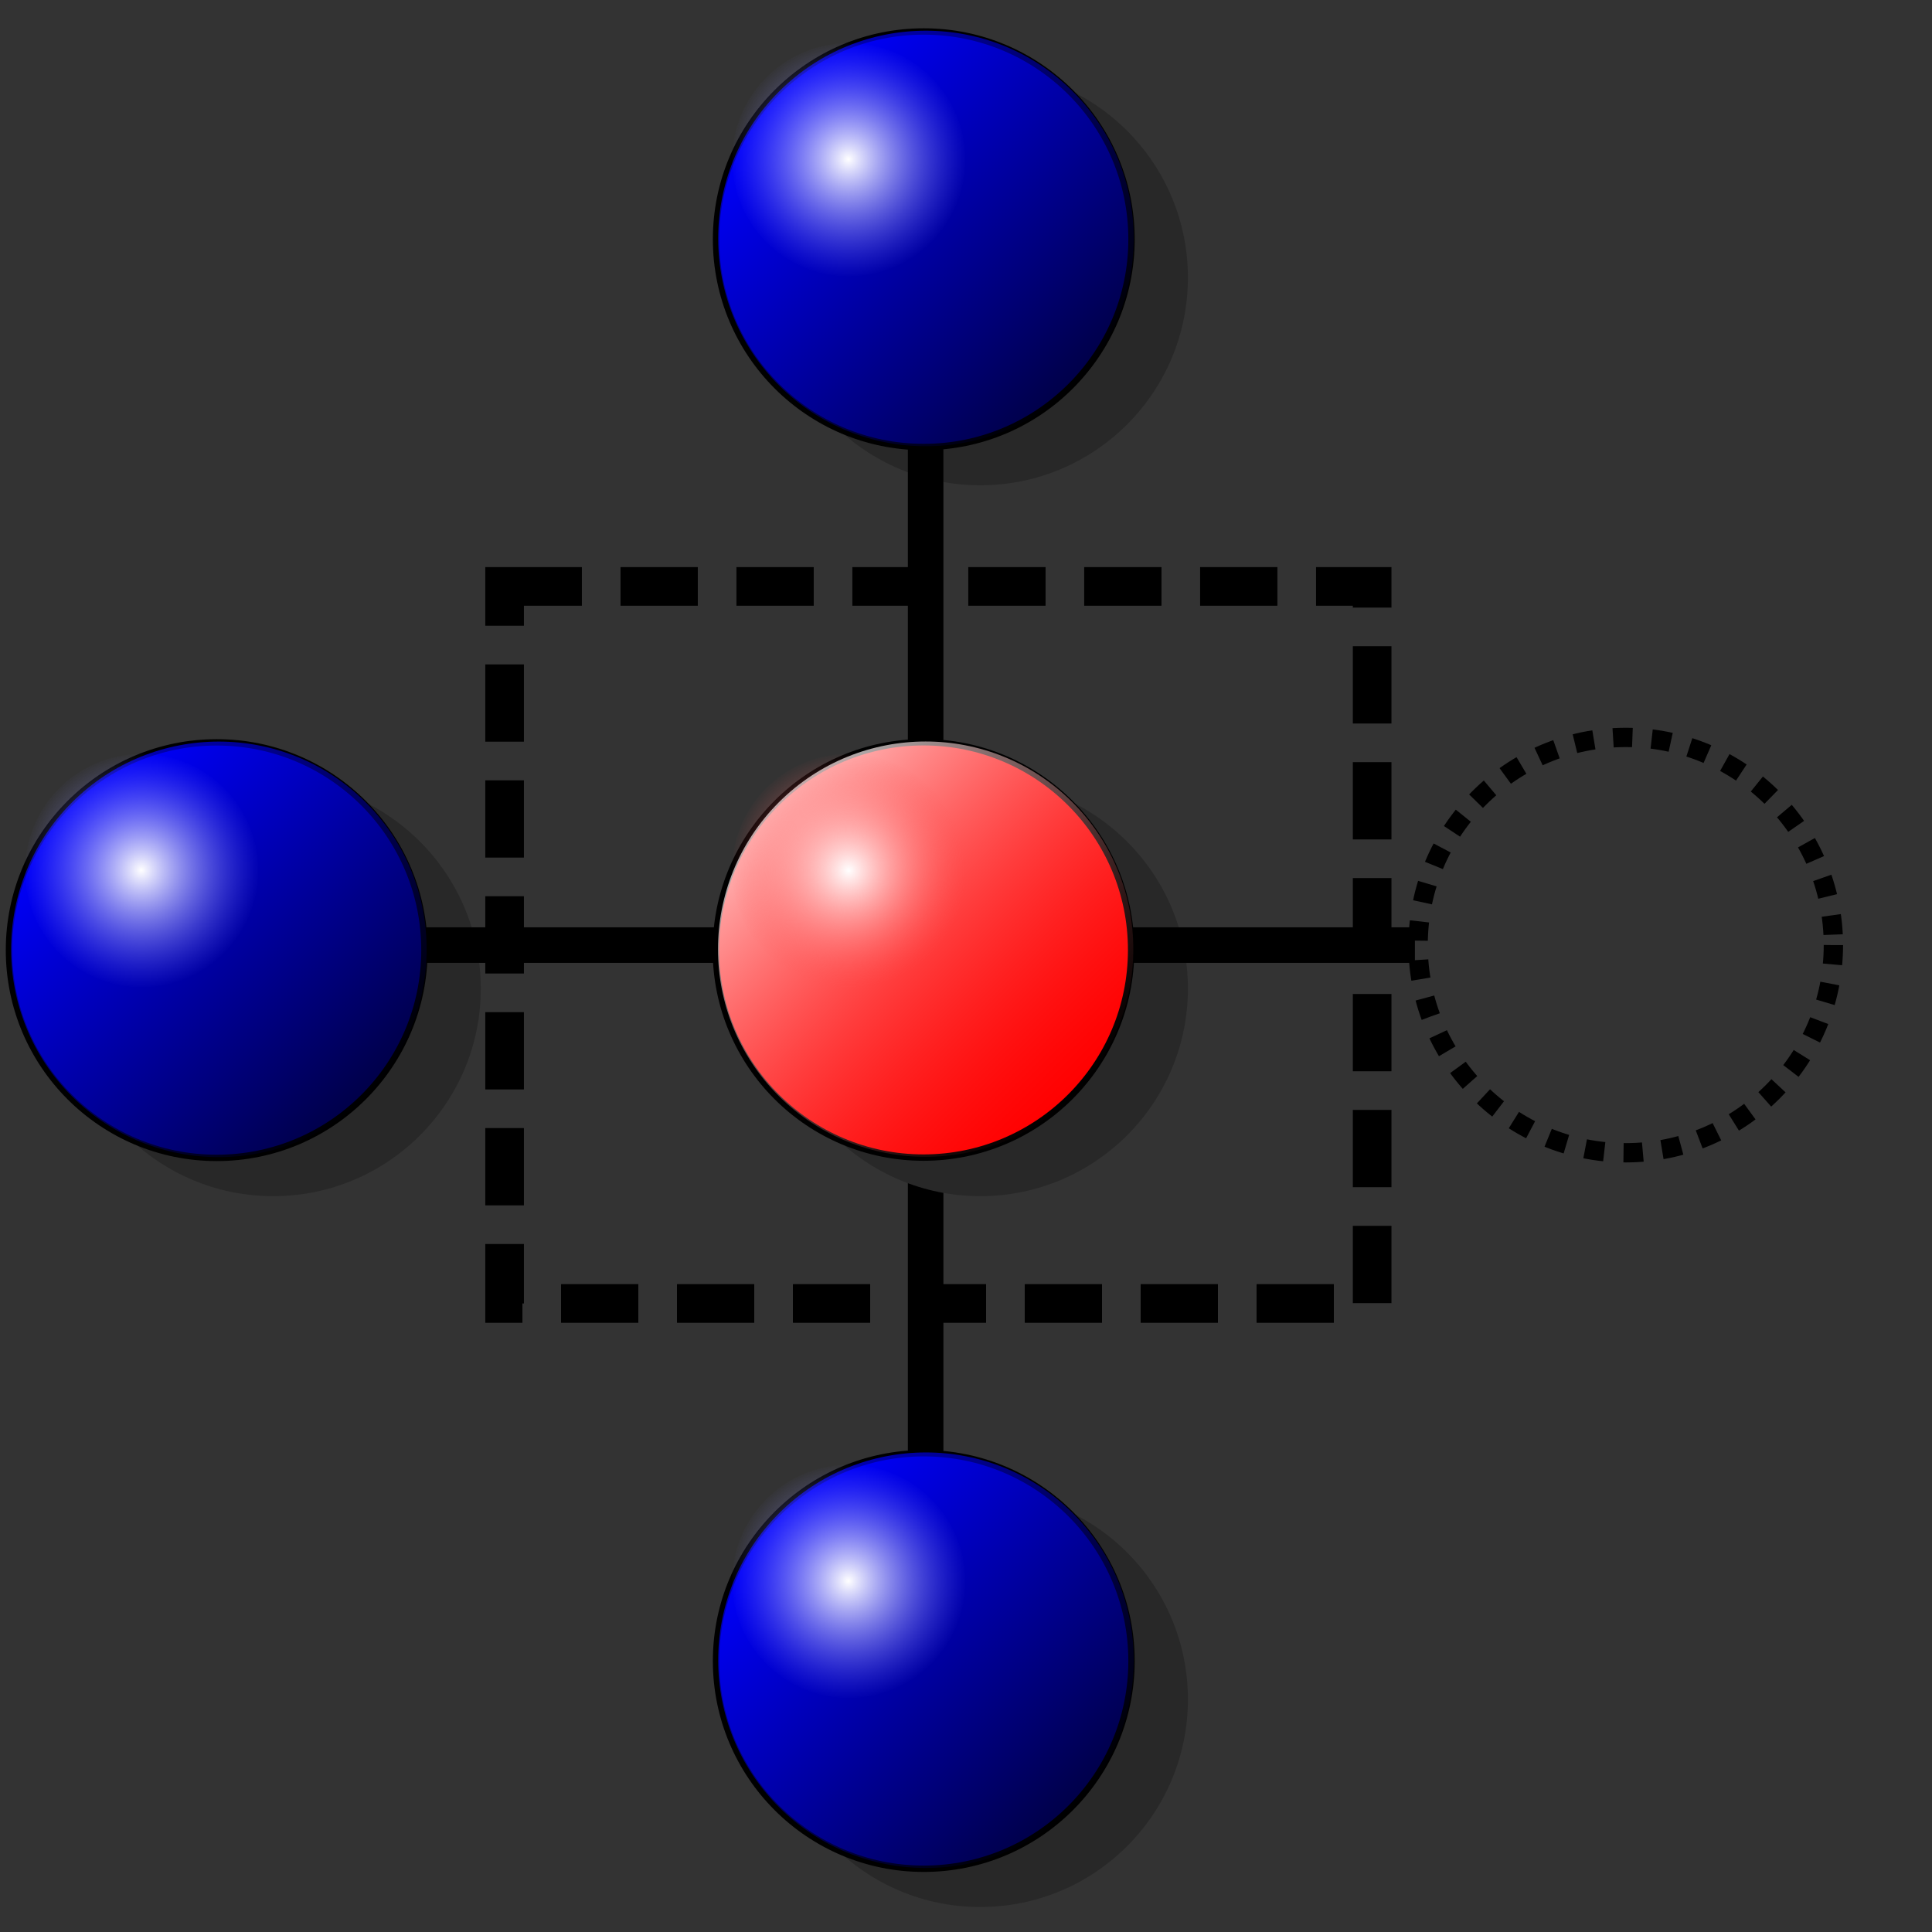 <?xml version="1.0" encoding="UTF-8" standalone="no"?>
<!-- Created with Inkscape (http://www.inkscape.org/) -->

<svg
   xmlns:dc="http://purl.org/dc/elements/1.1/"
   xmlns:cc="http://creativecommons.org/ns#"
   xmlns:rdf="http://www.w3.org/1999/02/22-rdf-syntax-ns#"
   xmlns:svg="http://www.w3.org/2000/svg"
   xmlns="http://www.w3.org/2000/svg"
   xmlns:xlink="http://www.w3.org/1999/xlink"
   xmlns:sodipodi="http://sodipodi.sourceforge.net/DTD/sodipodi-0.dtd"
   xmlns:inkscape="http://www.inkscape.org/namespaces/inkscape"
   version="1.0"
   width="100"
   height="100"
   id="svg2"
   inkscape:version="0.48.1 r9760"
   sodipodi:docname="build_grow.svg">
  <rect width="100%" height="100%" fill="#333333" stroke="none"/>
  <sodipodi:namedview
     pagecolor="#ffffff"
     bordercolor="#666666"
     borderopacity="1"
     objecttolerance="10"
     gridtolerance="10"
     guidetolerance="10"
     inkscape:pageopacity="0"
     inkscape:pageshadow="2"
     inkscape:window-width="1440"
     inkscape:window-height="840"
     id="namedview22"
     showgrid="false"
     inkscape:zoom="2.1824422"
     inkscape:cx="19.95383"
     inkscape:cy="-19.45789"
     inkscape:window-x="-2"
     inkscape:window-y="-3"
     inkscape:window-maximized="1"
     inkscape:current-layer="svg2" />
  <defs
     id="defs4">
    <linearGradient
       id="linearGradient3384">
      <stop
         id="stop3386"
         style="stop-color:#0000ff;stop-opacity:1"
         offset="0" />
      <stop
         id="stop3388"
         style="stop-color:#000000;stop-opacity:1"
         offset="1" />
    </linearGradient>
    <linearGradient
       id="linearGradient3252">
      <stop
         id="stop3254"
         style="stop-color:#ffffff;stop-opacity:1"
         offset="0" />
      <stop
         id="stop3256"
         style="stop-color:#7f7fff;stop-opacity:0"
         offset="1" />
    </linearGradient>
    <linearGradient
       x1="25.398"
       y1="63.346"
       x2="90.625"
       y2="63.346"
       id="linearGradient3450"
       xlink:href="#linearGradient3384"
       gradientUnits="userSpaceOnUse"
       gradientTransform="matrix(0.269,0.269,-0.269,0.269,38.228,-8.449)" />
    <radialGradient
       cx="58.012"
       cy="63.346"
       r="33.113"
       fx="58.012"
       fy="63.346"
       id="radialGradient3452"
       xlink:href="#linearGradient3252"
       gradientUnits="userSpaceOnUse"
       gradientTransform="matrix(0.213,0,0,0.213,19.805,5.961)" />
    <linearGradient
       inkscape:collect="always"
       xlink:href="#linearGradient3384-3"
       id="linearGradient3001-2"
       gradientUnits="userSpaceOnUse"
       gradientTransform="matrix(0.269,0.269,-0.269,0.269,38.228,-8.449)"
       x1="25.398"
       y1="63.346"
       x2="90.625"
       y2="63.346" />
    <linearGradient
       id="linearGradient3384-3">
      <stop
         id="stop3386-7"
         style="stop-color:#0000ff;stop-opacity:1"
         offset="0" />
      <stop
         id="stop3388-5"
         style="stop-color:#000000;stop-opacity:1"
         offset="1" />
    </linearGradient>
    <radialGradient
       inkscape:collect="always"
       xlink:href="#linearGradient3252-2"
       id="radialGradient3003-9"
       gradientUnits="userSpaceOnUse"
       gradientTransform="matrix(0.213,0,0,0.213,19.805,5.961)"
       cx="58.012"
       cy="63.346"
       fx="58.012"
       fy="63.346"
       r="33.113" />
    <linearGradient
       id="linearGradient3252-2">
      <stop
         id="stop3254-2"
         style="stop-color:#ffffff;stop-opacity:1"
         offset="0" />
      <stop
         id="stop3256-8"
         style="stop-color:#7f7fff;stop-opacity:0"
         offset="1" />
    </linearGradient>
    <linearGradient
       id="linearGradient3384-36">
      <stop
         id="stop3386-1"
         style="stop-color:#0000ff;stop-opacity:1"
         offset="0" />
      <stop
         id="stop3388-2"
         style="stop-color:#000000;stop-opacity:1"
         offset="1" />
    </linearGradient>
    <linearGradient
       id="linearGradient3252-1">
      <stop
         id="stop3254-9"
         style="stop-color:#ffffff;stop-opacity:1"
         offset="0" />
      <stop
         id="stop3256-4"
         style="stop-color:#ff5151;stop-opacity:0;"
         offset="1" />
    </linearGradient>
    <linearGradient
       id="linearGradient3384-1">
      <stop
         id="stop3386-0"
         style="stop-color:#0000ff;stop-opacity:1"
         offset="0" />
      <stop
         id="stop3388-6"
         style="stop-color:#000000;stop-opacity:1"
         offset="1" />
    </linearGradient>
    <linearGradient
       id="linearGradient3252-20">
      <stop
         id="stop3254-6"
         style="stop-color:#ffffff;stop-opacity:1"
         offset="0" />
      <stop
         id="stop3256-1"
         style="stop-color:#7f7fff;stop-opacity:0"
         offset="1" />
    </linearGradient>
    <radialGradient
       inkscape:collect="always"
       xlink:href="#linearGradient3252-1"
       id="radialGradient4004"
       gradientUnits="userSpaceOnUse"
       gradientTransform="matrix(0.185,0,0,0.185,33.189,33.337)"
       cx="58.012"
       cy="63.346"
       fx="58.012"
       fy="63.346"
       r="33.113" />
    <linearGradient
       inkscape:collect="always"
       xlink:href="#linearGradient3252-1"
       id="linearGradient4007"
       gradientUnits="userSpaceOnUse"
       gradientTransform="matrix(0.233,0.233,-0.233,0.233,49.154,20.85)"
       x1="25.398"
       y1="63.346"
       x2="90.625"
       y2="63.346" />
    <linearGradient
       inkscape:collect="always"
       xlink:href="#linearGradient3384"
       id="linearGradient4015"
       gradientUnits="userSpaceOnUse"
       gradientTransform="matrix(0.269,0.269,-0.269,0.269,38.228,-8.449)"
       x1="25.398"
       y1="63.346"
       x2="90.625"
       y2="63.346" />
    <radialGradient
       inkscape:collect="always"
       xlink:href="#linearGradient3252"
       id="radialGradient4017"
       gradientUnits="userSpaceOnUse"
       gradientTransform="matrix(0.213,0,0,0.213,19.805,5.961)"
       cx="58.012"
       cy="63.346"
       fx="58.012"
       fy="63.346"
       r="33.113" />
    <linearGradient
       inkscape:collect="always"
       xlink:href="#linearGradient3384"
       id="linearGradient4031"
       gradientUnits="userSpaceOnUse"
       gradientTransform="matrix(0.269,0.269,-0.269,0.269,38.228,-8.449)"
       x1="25.398"
       y1="63.346"
       x2="90.625"
       y2="63.346" />
    <radialGradient
       inkscape:collect="always"
       xlink:href="#linearGradient3252"
       id="radialGradient4033"
       gradientUnits="userSpaceOnUse"
       gradientTransform="matrix(0.213,0,0,0.213,19.805,5.961)"
       cx="58.012"
       cy="63.346"
       fx="58.012"
       fy="63.346"
       r="33.113" />
    <linearGradient
       inkscape:collect="always"
       xlink:href="#linearGradient3384"
       id="linearGradient4047"
       gradientUnits="userSpaceOnUse"
       gradientTransform="matrix(0.269,0.269,-0.269,0.269,38.228,-8.449)"
       x1="25.398"
       y1="63.346"
       x2="90.625"
       y2="63.346" />
    <radialGradient
       inkscape:collect="always"
       xlink:href="#linearGradient3252"
       id="radialGradient4049"
       gradientUnits="userSpaceOnUse"
       gradientTransform="matrix(0.213,0,0,0.213,19.805,5.961)"
       cx="58.012"
       cy="63.346"
       fx="58.012"
       fy="63.346"
       r="33.113" />
  </defs>
  <path
     d="m 61.486,14.369 c 0.001,5.936 -4.811,10.749 -10.747,10.749 -5.936,0 -10.748,-4.813 -10.747,-10.749 -0.001,-5.936 4.811,-10.749 10.747,-10.749 5.936,0 10.748,4.813 10.747,10.749 l 0,0 z"
     id="path4021"
     style="fill:#282828;fill-opacity:1;fill-rule:evenodd;stroke:none"
     inkscape:connector-curvature="0" />
  <path
     style="fill:none;stroke:#000000;stroke-width:1.839;stroke-linecap:butt;stroke-linejoin:miter;stroke-miterlimit:4;stroke-opacity:1;stroke-dasharray:none"
     d="m 47.911,15.557 c 0,63.269 0,63.269 0,63.269"
     id="path4001-6"
     inkscape:connector-curvature="0" />
  <path
     inkscape:connector-curvature="0"
     style="fill:#282828;fill-opacity:1;fill-rule:evenodd;stroke:none"
     id="path6944"
     d="m 24.887,51.164 c 0.001,5.936 -4.811,10.749 -10.747,10.749 -5.936,0 -10.748,-4.813 -10.747,-10.749 -0.001,-5.936 4.811,-10.749 10.747,-10.749 5.936,0 10.748,4.813 10.747,10.749 l 0,0 z" />
  <path
     inkscape:connector-curvature="0"
     style="fill:#282828;fill-opacity:1;fill-rule:evenodd;stroke:none"
     id="path6944-8"
     d="m 61.486,51.164 c 10e-4,5.936 -4.811,10.749 -10.747,10.749 -5.936,0 -10.748,-4.813 -10.747,-10.749 -10e-4,-5.936 4.811,-10.749 10.747,-10.749 5.936,0 10.748,4.813 10.747,10.749 l 0,0 z" />
  <path
     style="fill:none;stroke:#000000;stroke-width:1.839;stroke-linecap:butt;stroke-linejoin:miter;stroke-miterlimit:4;stroke-opacity:1;stroke-dasharray:none"
     d="m 9.966,48.918 c 63.269,0 63.269,0 63.269,0"
     id="path4001"
     inkscape:connector-curvature="0" />
  <g
     id="g6912"
     transform="matrix(0.867,0,0,0.867,-20.572,28.172)">
    <path
       inkscape:connector-curvature="0"
       style="fill:#0000ff;fill-opacity:1;fill-rule:evenodd;stroke:#000000;stroke-width:0.38px;stroke-linecap:butt;stroke-linejoin:miter;stroke-opacity:1"
       id="path6914"
       d="m 49.067,24.229 c 0.001,6.85 -5.552,12.404 -12.402,12.404 -6.85,0 -12.403,-5.554 -12.402,-12.404 -0.001,-6.85 5.552,-12.404 12.402,-12.404 6.85,0 12.403,5.554 12.402,12.404 l 0,0 0,0 z" />
    <path
       inkscape:connector-curvature="0"
       style="opacity:0.717;fill:url(#linearGradient4015);fill-opacity:1;fill-rule:evenodd;stroke:none"
       id="path6916"
       d="m 45.563,32.952 c -4.843,4.845 -12.697,4.845 -17.541,0.002 -4.844,-4.844 -4.843,-12.698 0.002,-17.541 4.843,-4.845 12.697,-4.845 17.541,-0.002 4.844,4.844 4.843,12.698 -0.002,17.541 l 0,0 -10e-7,-10e-7 z" />
    <path
       inkscape:connector-curvature="0"
       style="fill:url(#radialGradient4017);fill-opacity:1;fill-rule:evenodd;stroke:none"
       id="path6918"
       d="m 39.148,19.481 c 6.73e-4,3.845 -3.116,6.962 -6.961,6.962 -3.845,0 -6.962,-3.117 -6.961,-6.962 -6.73e-4,-3.845 3.116,-6.962 6.961,-6.962 3.845,0 6.962,3.117 6.961,6.962 l 0,0 z" />
  </g>
  <g
     transform="matrix(0.867,0,0,0.867,16.026,-8.623)"
     id="g4023">
    <path
       d="m 49.067,24.229 c 0.001,6.85 -5.552,12.404 -12.402,12.404 -6.85,0 -12.403,-5.554 -12.402,-12.404 -0.001,-6.85 5.552,-12.404 12.402,-12.404 6.85,0 12.403,5.554 12.402,12.404 l 0,0 0,0 z"
       id="path4025"
       style="fill:#0000ff;fill-opacity:1;fill-rule:evenodd;stroke:#000000;stroke-width:0.38px;stroke-linecap:butt;stroke-linejoin:miter;stroke-opacity:1"
       inkscape:connector-curvature="0" />
    <path
       d="m 45.563,32.952 c -4.843,4.845 -12.697,4.845 -17.541,0.002 -4.844,-4.844 -4.843,-12.698 0.002,-17.541 4.843,-4.845 12.697,-4.845 17.541,-0.002 4.844,4.844 4.843,12.698 -0.002,17.541 l 0,0 -10e-7,-10e-7 z"
       id="path4027"
       style="opacity:0.717;fill:url(#linearGradient4031);fill-opacity:1;fill-rule:evenodd;stroke:none"
       inkscape:connector-curvature="0" />
    <path
       d="m 39.148,19.481 c 6.73e-4,3.845 -3.116,6.962 -6.961,6.962 -3.845,0 -6.962,-3.117 -6.961,-6.962 -6.73e-4,-3.845 3.116,-6.962 6.961,-6.962 3.845,0 6.962,3.117 6.961,6.962 l 0,0 z"
       id="path4029"
       style="fill:url(#radialGradient4033);fill-opacity:1;fill-rule:evenodd;stroke:none"
       inkscape:connector-curvature="0" />
  </g>
  <path
     d="m 61.486,87.958 c 0.001,5.936 -4.811,10.749 -10.747,10.749 -5.936,0 -10.748,-4.813 -10.747,-10.749 -0.001,-5.936 4.811,-10.749 10.747,-10.749 5.936,0 10.748,4.813 10.747,10.749 l 0,0 z"
     id="path4037"
     style="fill:#282828;fill-opacity:1;fill-rule:evenodd;stroke:none"
     inkscape:connector-curvature="0" />
  <g
     transform="matrix(0.867,0,0,0.867,16.026,64.966)"
     id="g4039">
    <path
       d="m 49.067,24.229 c 0.001,6.85 -5.552,12.404 -12.402,12.404 -6.85,0 -12.403,-5.554 -12.402,-12.404 -0.001,-6.85 5.552,-12.404 12.402,-12.404 6.85,0 12.403,5.554 12.402,12.404 l 0,0 0,0 z"
       id="path4041"
       style="fill:#0000ff;fill-opacity:1;fill-rule:evenodd;stroke:#000000;stroke-width:0.38px;stroke-linecap:butt;stroke-linejoin:miter;stroke-opacity:1"
       inkscape:connector-curvature="0" />
    <path
       d="m 45.563,32.952 c -4.843,4.845 -12.697,4.845 -17.541,0.002 -4.844,-4.844 -4.843,-12.698 0.002,-17.541 4.843,-4.845 12.697,-4.845 17.541,-0.002 4.844,4.844 4.843,12.698 -0.002,17.541 l 0,0 -10e-7,-10e-7 z"
       id="path4043"
       style="opacity:0.717;fill:url(#linearGradient4047);fill-opacity:1;fill-rule:evenodd;stroke:none"
       inkscape:connector-curvature="0" />
    <path
       d="m 39.148,19.481 c 6.73e-4,3.845 -3.116,6.962 -6.961,6.962 -3.845,0 -6.962,-3.117 -6.961,-6.962 -6.73e-4,-3.845 3.116,-6.962 6.961,-6.962 3.845,0 6.962,3.117 6.961,6.962 l 0,0 z"
       id="path4045"
       style="fill:url(#radialGradient4049);fill-opacity:1;fill-rule:evenodd;stroke:none"
       inkscape:connector-curvature="0" />
  </g>
  <path
     d="m 58.547,49.168 c 10e-4,5.936 -4.811,10.749 -10.747,10.749 -5.936,0 -10.748,-4.813 -10.747,-10.749 -10e-4,-5.936 4.811,-10.749 10.747,-10.749 5.936,0 10.748,4.813 10.747,10.749 l 0,0 0,0 z"
     id="path6914-5"
     style="fill:#ff0000;fill-opacity:1;fill-rule:evenodd;stroke:#000000;stroke-width:0.33px;stroke-linecap:butt;stroke-linejoin:miter;stroke-opacity:1"
     inkscape:connector-curvature="0" />
  <path
     d="m 55.511,56.728 c -4.197,4.198 -11.003,4.199 -15.2,0.001 -4.198,-4.198 -4.197,-11.004 0.001,-15.2 4.197,-4.198 11.003,-4.199 15.2,-0.001 4.198,4.198 4.197,11.004 -0.001,15.2 l 0,0 -10e-7,-1e-6 z"
     id="path6916-0"
     style="opacity:0.717;fill:url(#linearGradient4007);fill-opacity:1;fill-rule:evenodd;stroke:none"
     inkscape:connector-curvature="0" />
  <path
     d="m 49.952,45.054 c 5.83e-4,3.332 -2.7,6.033 -6.032,6.033 -3.332,0 -6.033,-2.701 -6.032,-6.033 -5.84e-4,-3.332 2.7,-6.033 6.032,-6.033 3.332,0 6.033,2.701 6.032,6.033 l 0,0 z"
     id="path6918-3"
     style="fill:url(#radialGradient4004);fill-opacity:1;fill-rule:evenodd;stroke:none"
     inkscape:connector-curvature="0" />
  <path
     d="m 94.896,48.918 c 10e-4,5.936 -4.811,10.749 -10.747,10.749 -5.936,0 -10.748,-4.813 -10.747,-10.749 -0.001,-5.936 4.811,-10.749 10.747,-10.749 5.936,0 10.748,4.813 10.747,10.749 l 0,0 0,0 z"
     id="path6914-7"
     style="fill:none;stroke:#000000;stroke-width:1;stroke-linecap:butt;stroke-linejoin:miter;stroke-opacity:1;stroke-miterlimit:4;stroke-dasharray:1,1;stroke-dashoffset:0"
     inkscape:connector-curvature="0" />
  <path
     d="m 91.86,56.478 c -4.197,4.198 -11.003,4.199 -15.2,0.001 -4.198,-4.198 -4.197,-11.004 0.001,-15.2 4.197,-4.198 11.003,-4.199 15.2,-0.001 4.198,4.198 4.197,11.004 -0.001,15.2 l 0,0 -10e-7,-10e-7 z"
     id="path6916-6"
     style="opacity:0.717;fill:none;stroke:none"
     inkscape:connector-curvature="0" />
  <rect
     style="fill:none;stroke:#000000;stroke-width:2;stroke-miterlimit:4;stroke-opacity:1;stroke-dasharray:4,2;stroke-dashoffset:0"
     id="rect4084"
     width="44.904"
     height="37.114"
     x="26.118"
     y="30.353" />
</svg>

